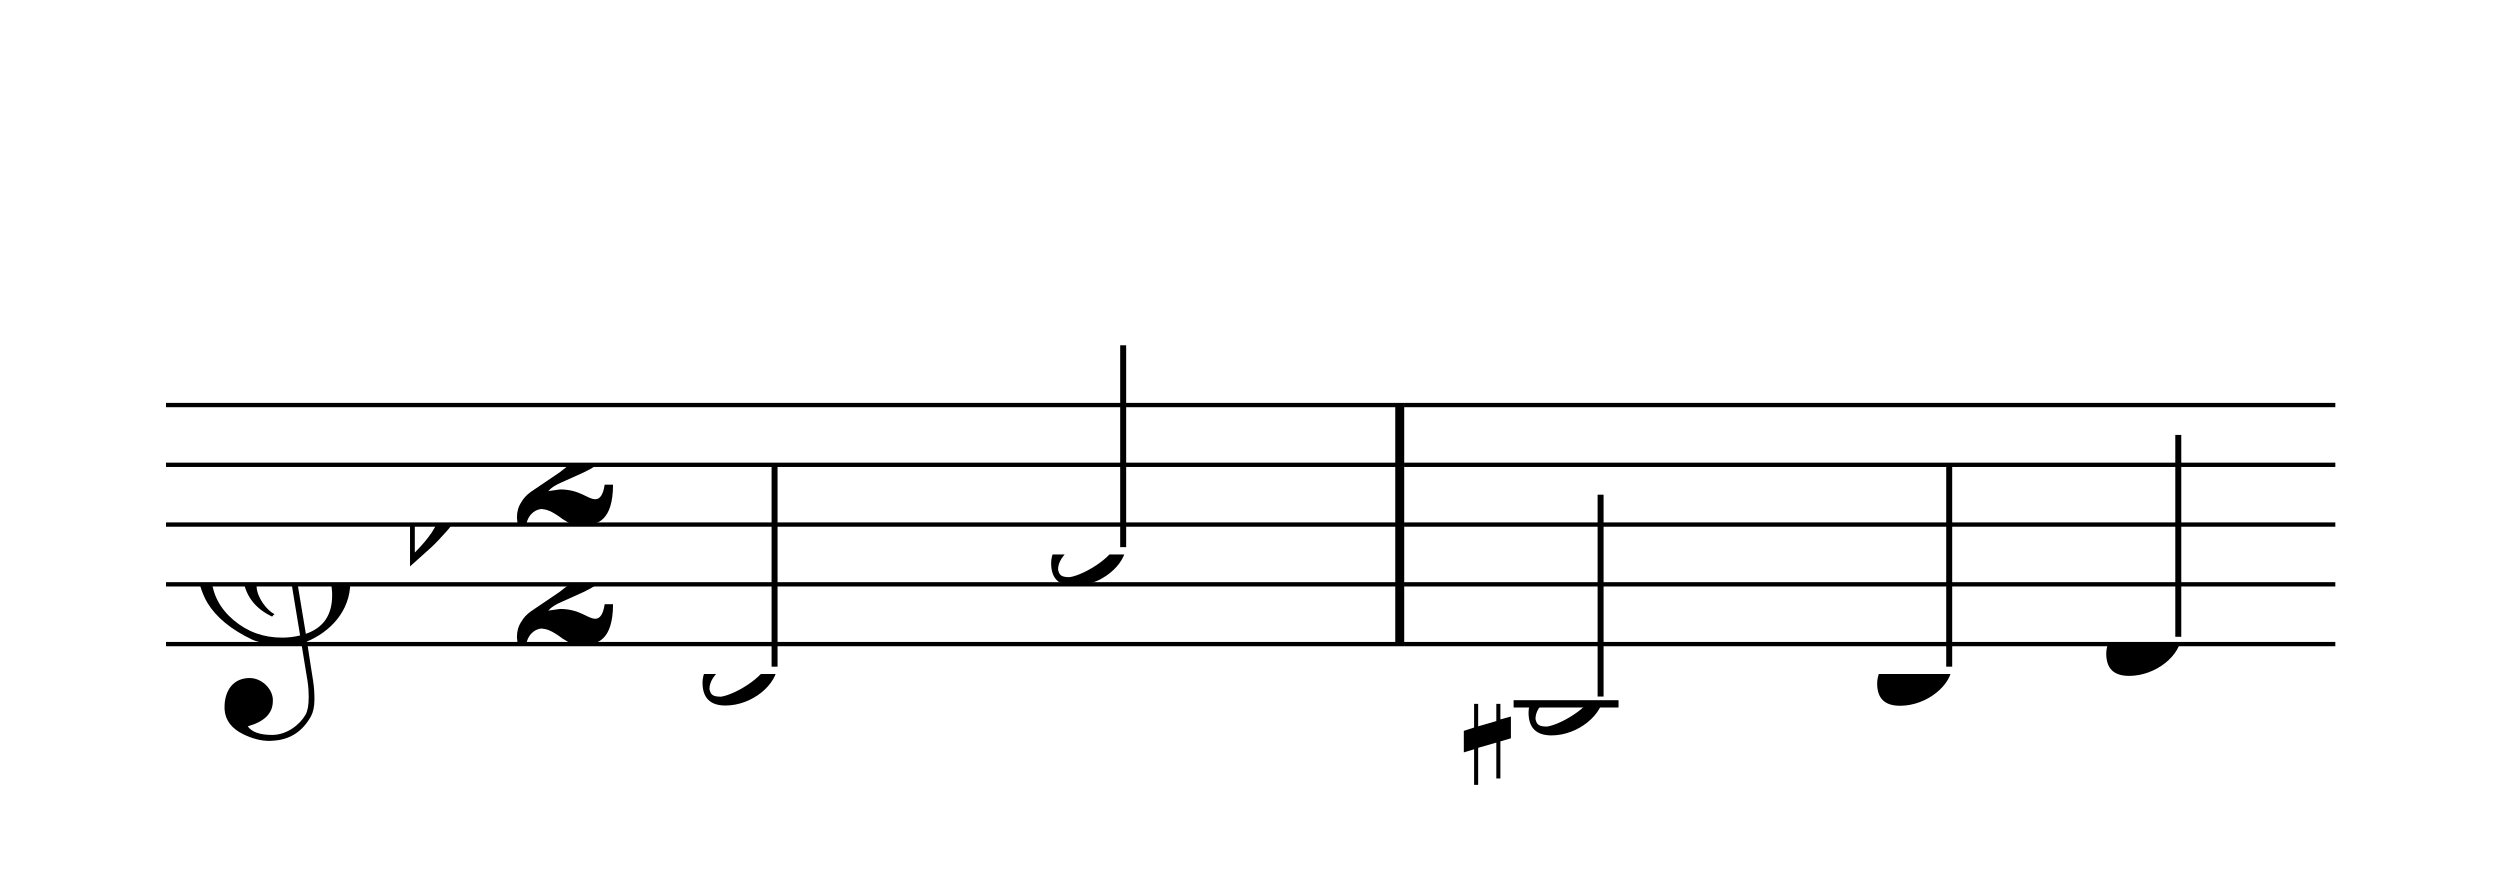 <?xml version="1.0" encoding="UTF-8" standalone="no"?>
<svg width="753px" height="266px" version="1.1" xmlns="http://www.w3.org/2000/svg" xmlns:xlink="http://www.w3.org/1999/xlink" overflow="visible">
	<desc>Engraved by Verovio 2.7.0-dev-57a617f</desc>
	<defs>
		<symbol id="E050" viewBox="0 0 1000 1000" overflow="inherit">
			<path transform="scale(1,-1)" d="M441 -245c-23 -4 -48 -6 -76 -6c-59 0 -102 7 -130 20c-88 42 -150 93 -187 154c-26 44 -43 103 -48 176c0 6 -1 13 -1 19c0 54 15 111 45 170c29 57 65 106 110 148s96 85 153 127c-3 16 -8 46 -13 92c-4 43 -5 73 -5 89c0 117 16 172 69 257c34 54 64 82 89 82 c21 0 43 -30 69 -92s39 -115 41 -159v-15c0 -109 -21 -162 -67 -241c-13 -20 -63 -90 -98 -118c-13 -9 -25 -19 -37 -29l31 -181c8 1 18 2 28 2c58 0 102 -12 133 -35c59 -43 92 -104 98 -184c1 -7 1 -15 1 -22c0 -123 -87 -209 -181 -248c8 -57 17 -110 25 -162 c5 -31 6 -58 6 -80c0 -30 -5 -53 -14 -70c-35 -64 -88 -99 -158 -103c-5 0 -11 -1 -16 -1c-37 0 -72 10 -108 27c-50 24 -77 59 -80 105v11c0 29 7 55 20 76c18 28 45 42 79 44h6c49 0 93 -42 97 -87v-9c0 -51 -34 -86 -105 -106c17 -24 51 -36 102 -36c62 0 116 43 140 85 c9 16 13 41 13 74c0 20 -1 42 -5 67c-8 53 -18 106 -26 159zM461 939c-95 0 -135 -175 -135 -286c0 -24 2 -48 5 -71c50 39 92 82 127 128c40 53 60 100 60 140v8c-4 53 -22 81 -55 81h-2zM406 119l54 -326c73 25 110 78 110 161c0 7 0 15 -1 23c-7 95 -57 142 -151 142h-12 zM382 117c-72 -2 -128 -47 -128 -120v-7c2 -46 43 -99 75 -115c-3 -2 -7 -5 -10 -10c-70 33 -116 88 -123 172v11c0 68 44 126 88 159c23 17 49 29 78 36l-29 170c-21 -13 -52 -37 -92 -73c-50 -44 -86 -84 -109 -119c-45 -69 -67 -130 -67 -182v-13c5 -68 35 -127 93 -176 s125 -73 203 -73c25 0 50 3 75 9c-19 111 -36 221 -54 331z" />
		</symbol>
		<symbol id="E260" viewBox="0 0 1000 1000" overflow="inherit">
			<path transform="scale(1,-1)" d="M20 110c32 16 54 27 93 27c26 0 35 -3 54 -13c13 -7 24 -20 27 -38l4 -25c0 -28 -16 -57 -45 -89c-23 -25 -39 -44 -65 -68l-88 -79v644h20v-359zM90 106c-32 0 -48 -10 -70 -29v-194c31 31 54 59 71 84c21 32 32 59 32 84c0 9 1 16 1 20c0 14 -3 21 -11 30l-8 3z" />
		</symbol>
		<symbol id="E082" viewBox="0 0 1000 1000" overflow="inherit">
			<path transform="scale(1,-1)" d="M104 -185c-18 0 -55 -14 -65 -65h-36l-3 29c0 25 6 46 18 64c11 19 22 30 39 43l121 82l37 29c15 11 27 29 38 54c12 24 18 47 18 70c0 40 -19 88 -94 88c-25 0 -32 0 -50 -8c-14 -5 -23 -12 -26 -22c3 -9 7 -15 10 -18l24 -17c12 -7 17 -11 27 -21c5 -7 7 -16 7 -27 c0 -12 0 -57 -79 -74c-30 0 -76 26 -76 94c0 66 81 135 197 135c72 0 181 -32 181 -150c0 -53 -32 -95 -113 -133l-91 -41c-26 -11 -45 -23 -57 -37l49 7c84 0 115 -41 148 -41c20 0 33 20 39 61h35c0 -152 -68 -168 -114 -168c-17 0 -65 0 -79 7h10l-28 17 c-49 37 -69 40 -87 42z" />
		</symbol>
		<symbol id="E0A3" viewBox="0 0 1000 1000" overflow="inherit">
			<path transform="scale(1,-1)" d="M278 64c0 22 -17 39 -43 39c-12 0 -26 -3 -41 -10c-85 -43 -165 -94 -165 -156c5 -25 15 -32 49 -32c67 11 200 95 200 159zM0 -36c0 68 73 174 200 174c66 0 114 -39 114 -97c0 -84 -106 -173 -218 -173c-64 0 -96 32 -96 96z" />
		</symbol>
		<symbol id="E262" viewBox="0 0 1000 1000" overflow="inherit">
			<path transform="scale(1,-1)" d="M136 186v169h17v-164l44 14v-91l-44 -14v-165l44 12v-91l-44 -13v-155h-17v150l-76 -22v-155h-17v149l-43 -13v90l43 14v167l-43 -14v92l43 13v169h17v-163zM60 73v-167l76 22v168z" />
		</symbol>
		<symbol id="E0A4" viewBox="0 0 1000 1000" overflow="inherit">
			<path transform="scale(1,-1)" d="M0 -39c0 68 73 172 200 172c66 0 114 -37 114 -95c0 -84 -106 -171 -218 -171c-64 0 -96 30 -96 94z" />
		</symbol>
	</defs>
	<style type="text/css">g.page-margin{font-family:Times;} g.reh, g.tempo{font-weight:bold;} g.dir, g.dynam, g.mNum{font-style:italic;} g.label{font-weight:normal;}</style>
	<svg class="definition-scale" color="black" viewBox="0 0 7530 2660">
		<g class="page-margin" transform="translate(500, 500)">
			<g class="system" id="system-0000000931547285">
				<g class="section boundaryStart" id="section-L1F1" />
				<g class="measure" id="measure-L1">
					<g class="staff" id="staff-0000000146628184">
						<path d="M0 720 L3729 720" stroke="currentColor" stroke-width="13" />
						<path d="M0 900 L3729 900" stroke="currentColor" stroke-width="13" />
						<path d="M0 1080 L3729 1080" stroke="currentColor" stroke-width="13" />
						<path d="M0 1260 L3729 1260" stroke="currentColor" stroke-width="13" />
						<path d="M0 1440 L3729 1440" stroke="currentColor" stroke-width="13" />
						<g class="clef" id="clef-0000001334300972">
							<use xlink:href="#E050" href="#E050" x="90" y="1260" height="720px" width="720px" />
						</g>
						<g class="keySig" id="keysig-0000001572194430">
							<use xlink:href="#E260" href="#E260" x="735" y="1080" height="720px" width="720px" />
						</g>
						<g class="meterSig" id="msig-0000001232992322">
							<use xlink:href="#E082" href="#E082" x="1057" y="900" height="720px" width="720px" />
							<use xlink:href="#E082" href="#E082" x="1057" y="1260" height="720px" width="720px" />
						</g>
						<g class="layer" id="layer-L1F1N1">
							<g class="note" id="note-L6F1">
								<use xlink:href="#E0A3" href="#E0A3" x="1616" y="1530" height="720px" width="720px" />
								<g class="stem" id="stem-0000000806357904">
									<rect x="1824" y="900" height="608" width="18" />
								</g>
								<g class="accid" id="accid-0000001053287875" />
							</g>
							<g class="note" id="note-L7F1">
								<use xlink:href="#E0A3" href="#E0A3" x="2666" y="1170" height="720px" width="720px" />
								<g class="stem" id="stem-0000001835479958">
									<rect x="2874" y="540" height="608" width="18" />
								</g>
								<g class="accid" id="accid-0000000763464296" />
							</g>
						</g>
					</g>
					<g class="barLineAttr" id="bline-0000000698937345">
						<path d="M3716 1440 L3716 720" stroke="currentColor" stroke-width="27" />
					</g>
				</g>
				<g class="measure" id="measure-L8">
					<g class="staff" id="staff-L8F1N1">
						<path d="M3729 720 L6534 720" stroke="currentColor" stroke-width="13" />
						<path d="M3729 900 L6534 900" stroke="currentColor" stroke-width="13" />
						<path d="M3729 1080 L6534 1080" stroke="currentColor" stroke-width="13" />
						<path d="M3729 1260 L6534 1260" stroke="currentColor" stroke-width="13" />
						<path d="M3729 1440 L6534 1440" stroke="currentColor" stroke-width="13" />
						<g class="ledgerLines below">
							<path d="M4059 1620 L4375 1620" stroke="currentColor" stroke-width="22" />
						</g>
						<g class="layer" id="layer-L8F1N1">
							<g class="note" id="note-L9F1">
								<use xlink:href="#E0A3" href="#E0A3" x="4104" y="1620" height="720px" width="720px" />
								<g class="stem" id="stem-0000000309064951">
									<rect x="4312" y="990" height="608" width="18" />
								</g>
								<g class="accid" id="accid-0000002083216948">
									<use xlink:href="#E262" href="#E262" x="3909" y="1620" height="720px" width="720px" />
								</g>
							</g>
							<g class="note" id="note-L10F1">
								<use xlink:href="#E0A4" href="#E0A4" x="5154" y="1530" height="720px" width="720px" />
								<g class="stem" id="stem-0000001839173011">
									<rect x="5362" y="900" height="608" width="18" />
								</g>
								<g class="accid" id="accid-0000001207481449" />
							</g>
							<g class="note" id="note-L11F1">
								<use xlink:href="#E0A4" href="#E0A4" x="5844" y="1440" height="720px" width="720px" />
								<g class="stem" id="stem-0000000101180959">
									<rect x="6052" y="810" height="608" width="18" />
								</g>
								<g class="accid" id="accid-0000000054471768" />
							</g>
						</g>
					</g>
					<g class="barLineAttr" id="bline-0000000552718064" />
				</g>
				<g class="boundaryEnd section-L1F1" id="bdend-0000000774461537" />
			</g>
			<g class="pgHead autogenerated" id="pghead-0000000476667892" />
		</g>
	</svg>
</svg>
